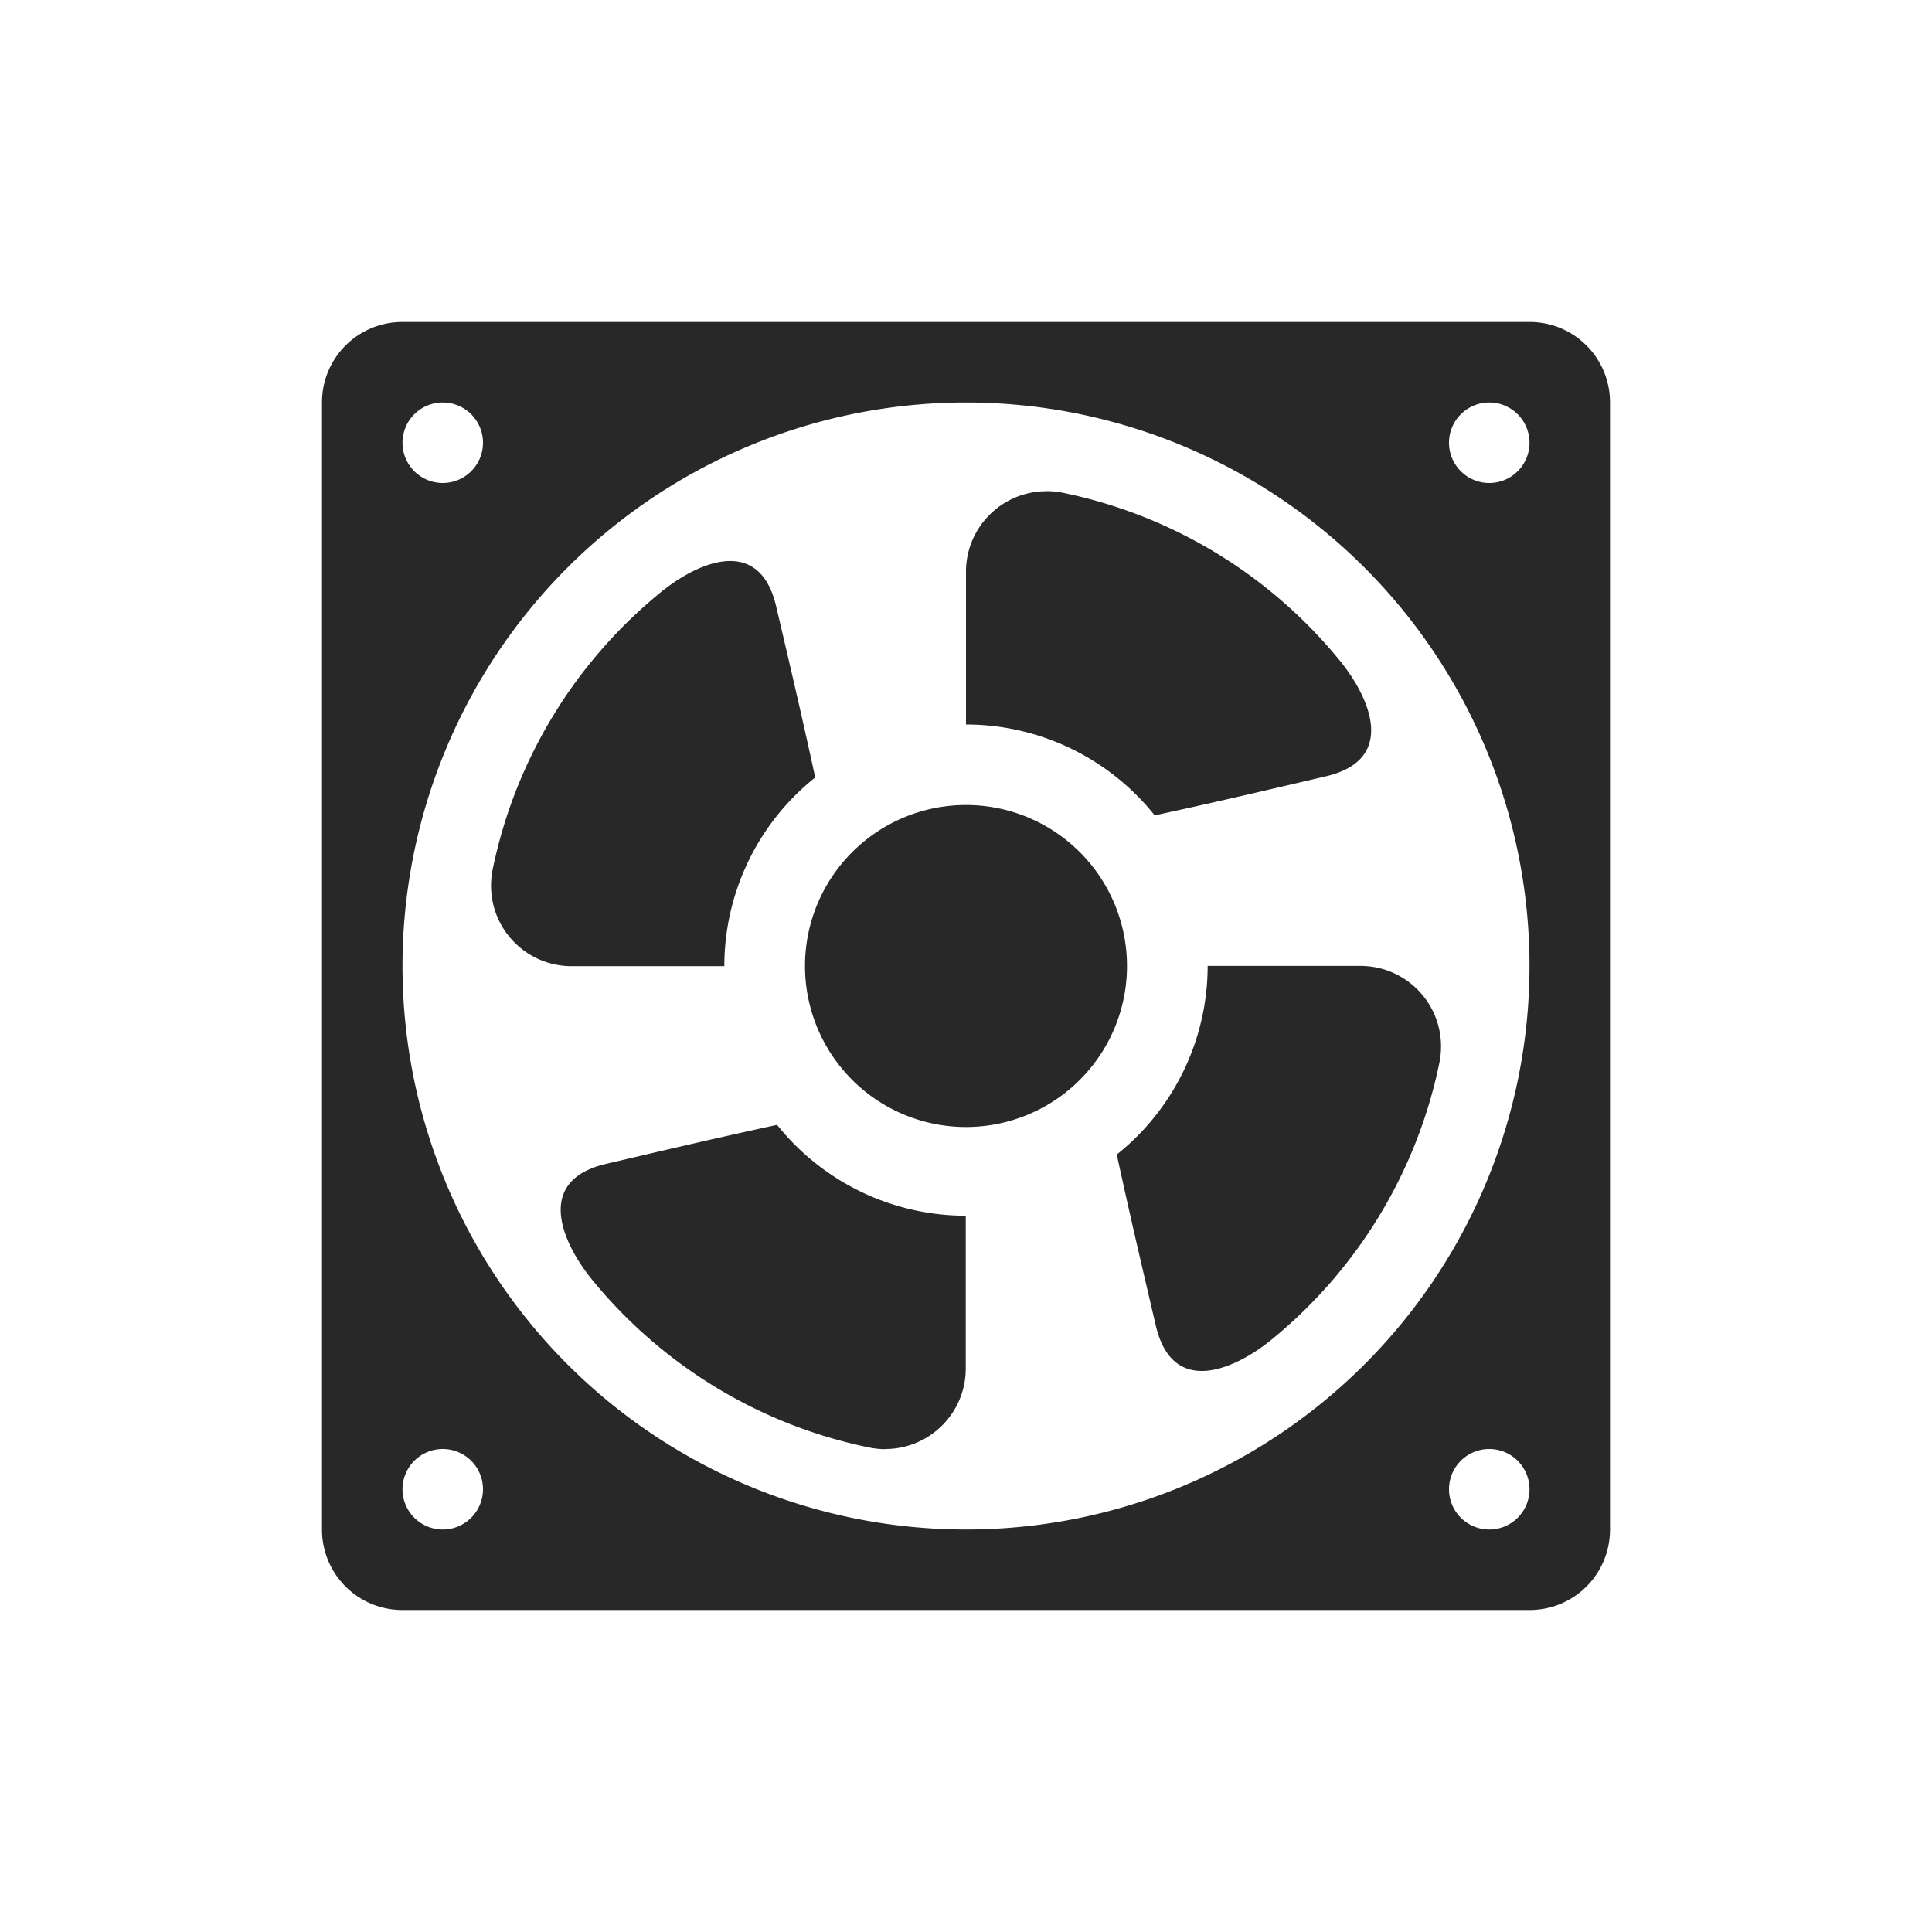 <svg width="24" height="24" version="1.1" xmlns="http://www.w3.org/2000/svg">
  <defs>
    <style id="current-color-scheme" type="text/css">.ColorScheme-Text { color:#282828; } .ColorScheme-Highlight { color:#458588; } .ColorScheme-NeutralText { color:#fe8019; } .ColorScheme-PositiveText { color:#689d6a; } .ColorScheme-NegativeText { color:#fb4934; }</style>
  </defs>
  <path class="ColorScheme-Text" d="m5 4c-0.554 0-1 0.446-1 1v14c0 0.554 0.446 1 1 1h14c0.554 0 1-0.446 1-1v-14c0-0.554-0.446-1-1-1zm0.5 1a0.5 0.5 0 0 1 0.5 0.5 0.5 0.5 0 0 1-0.5 0.5 0.5 0.5 0 0 1-0.5-0.5 0.5 0.5 0 0 1 0.5-0.5zm6.5 0a7 7 0 0 1 7 7 7 7 0 0 1-7 7 7 7 0 0 1-7-7 7 7 0 0 1 7-7zm6.5 0a0.5 0.5 0 0 1 0.5 0.5 0.5 0.5 0 0 1-0.5 0.5 0.5 0.5 0 0 1-0.5-0.5 0.5 0.5 0 0 1 0.5-0.5zm-5.498 1.102c-0.553-0.001-1.002 0.447-1.002 1v1.898a3 3 0 0 1 2.344 1.129c0.789-0.171 1.455-0.328 2.129-0.486 0.894-0.211 0.534-0.989 0.176-1.43-0.873-1.074-2.091-1.814-3.447-2.092-0.066-0.013-0.132-0.02-0.199-0.02zm-3.938 0.867c-0.289 0.003-0.618 0.195-0.852 0.385-1.074 0.874-1.814 2.092-2.092 3.447-0.013 0.066-0.02 0.132-0.02 0.199-1e-3 0.553 0.447 1.002 1 1.002h1.898a3 3 0 0 1 1.129-2.344c-0.171-0.789-0.328-1.455-0.486-2.129-0.099-0.419-0.323-0.563-0.578-0.56zm2.936 3.031a2 2 0 0 0-2 2 2 2 0 0 0 2 2 2 2 0 0 0 2-2 2 2 0 0 0-2-2zm3.002 1.998a3 3 0 0 1-1.129 2.344c0.171 0.789 0.328 1.455 0.486 2.129 0.211 0.894 0.989 0.533 1.43 0.176 1.074-0.874 1.814-2.092 2.092-3.447 0.013-0.066 0.02-0.132 0.02-0.199 1e-3 -0.553-0.447-1.002-1-1.002h-1.898zm-5.348 1.975c-0.789 0.171-1.455 0.328-2.129 0.486-0.894 0.211-0.533 0.989-0.176 1.43 0.874 1.074 2.092 1.814 3.447 2.092 0.066 0.013 0.132 0.021 0.199 0.021v-2e-3c0.553 1e-3 1.002-0.447 1.002-1v-1.898a3 3 0 0 1-2.344-1.129zm-4.154 4.027a0.5 0.5 0 0 1 0.5 0.5 0.5 0.5 0 0 1-0.5 0.5 0.5 0.5 0 0 1-0.5-0.5 0.5 0.5 0 0 1 0.5-0.5zm13 0a0.5 0.5 0 0 1 0.5 0.5 0.5 0.5 0 0 1-0.5 0.5 0.5 0.5 0 0 1-0.5-0.5 0.5 0.5 0 0 1 0.5-0.5z" fill="currentColor"/>
</svg>
